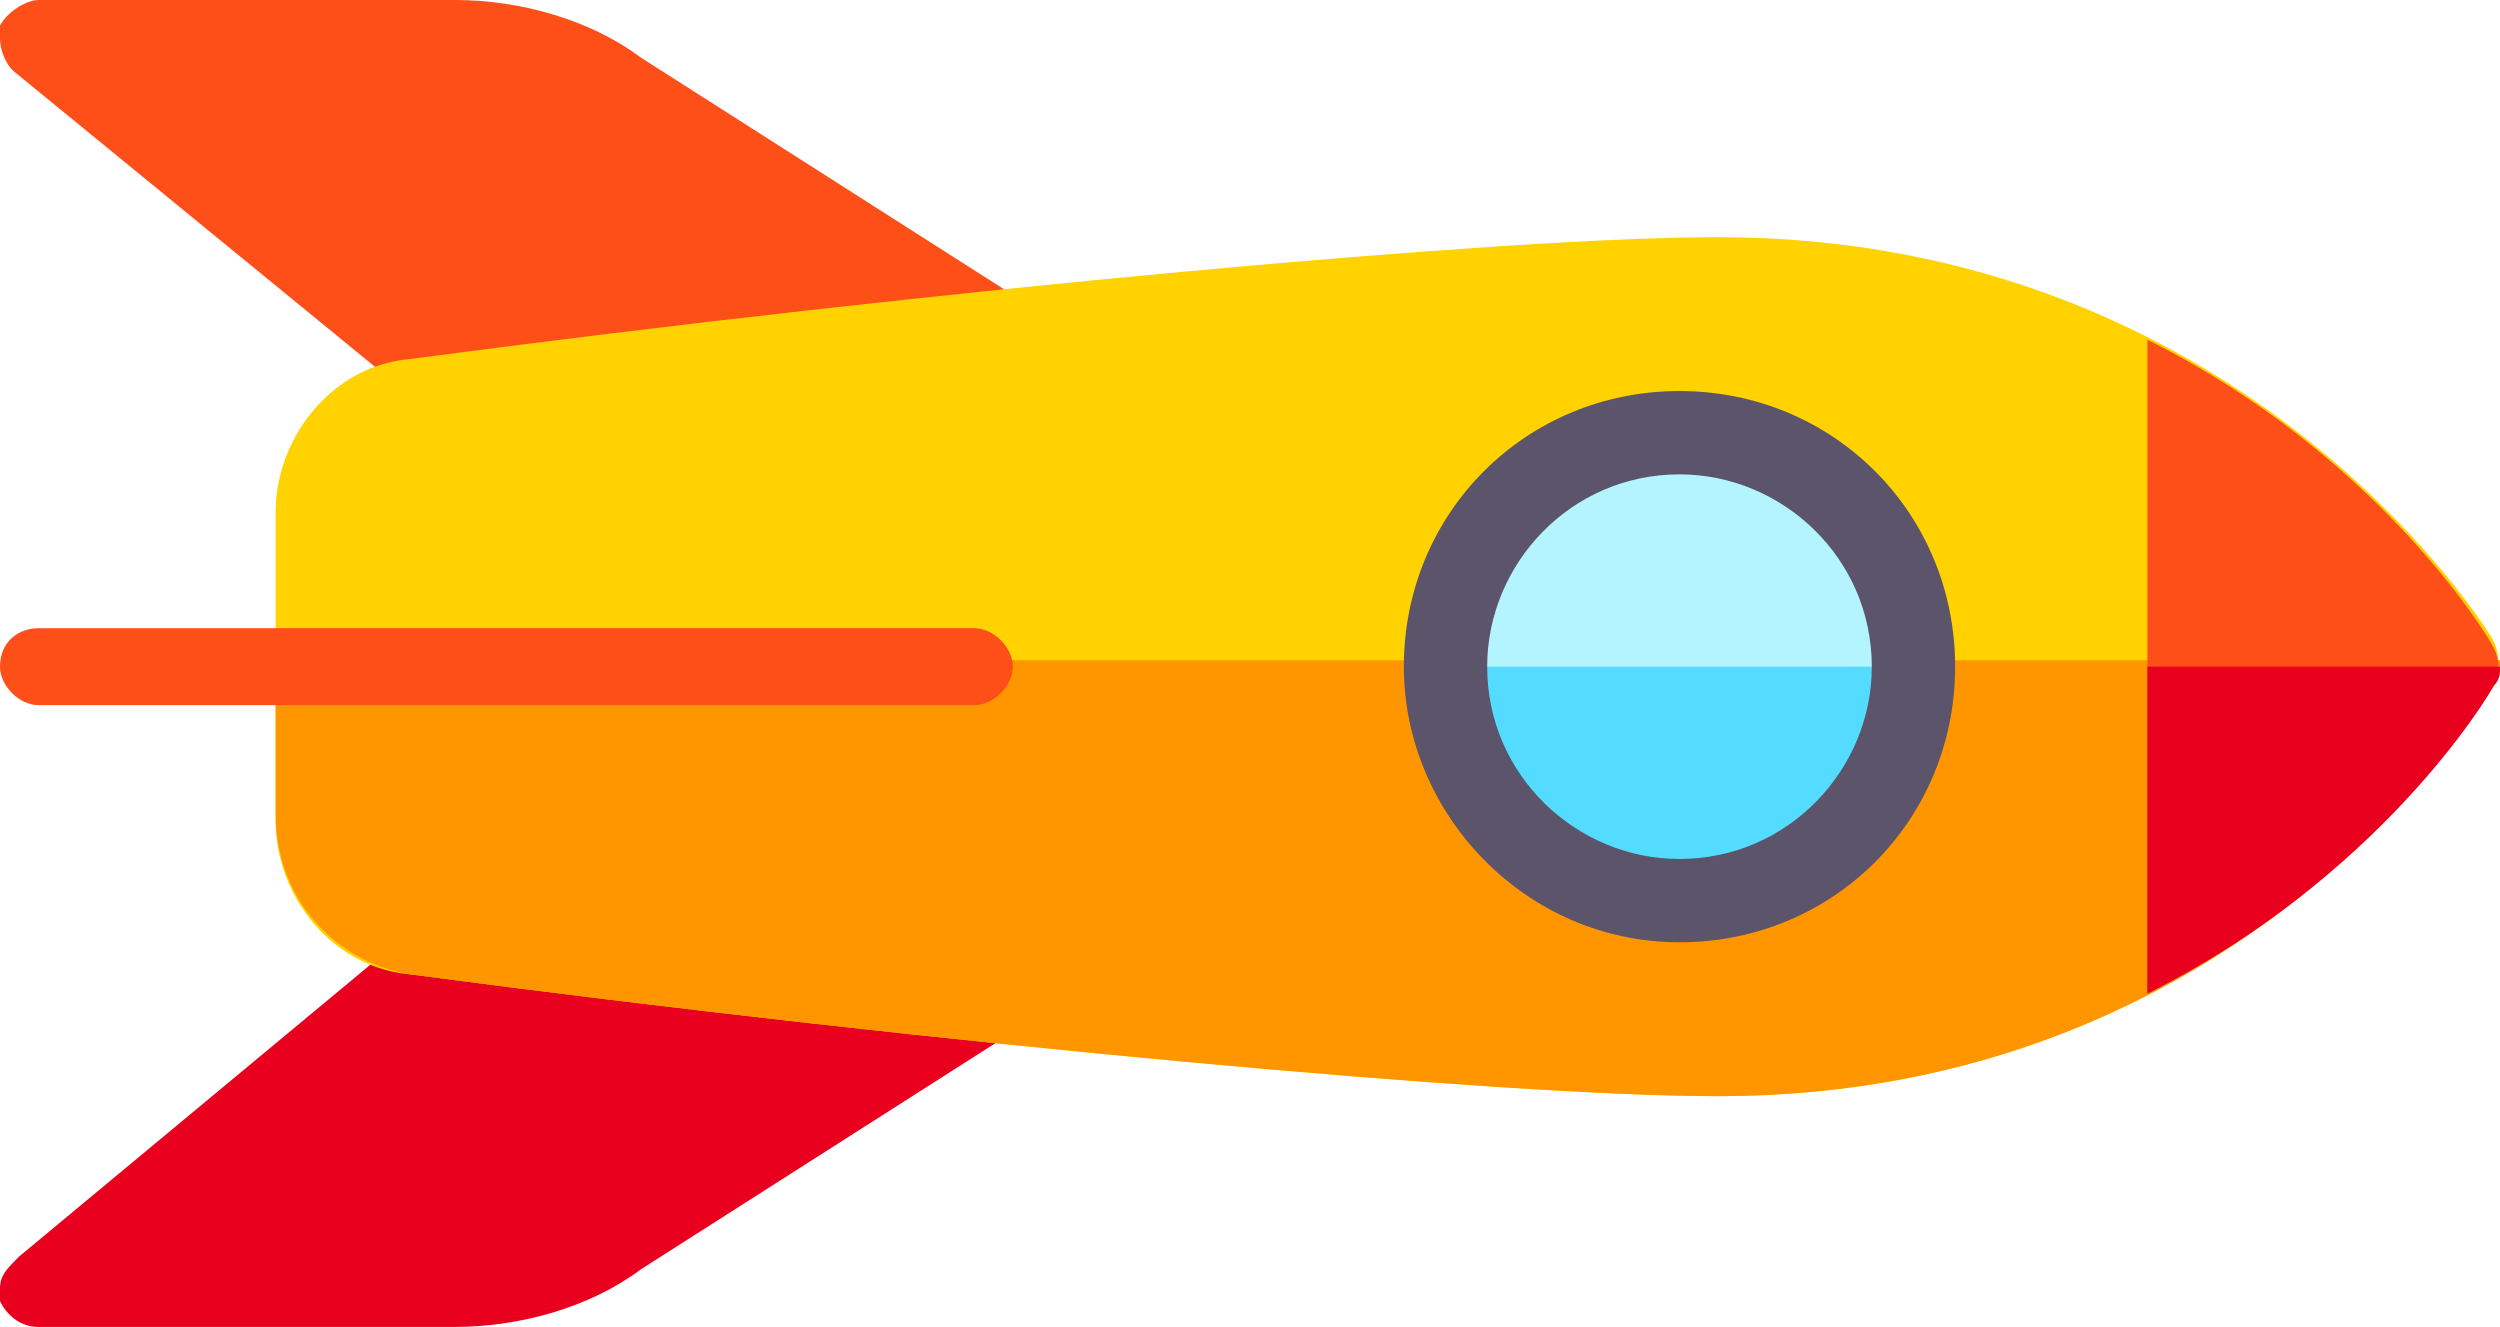 <?xml version="1.0" encoding="utf-8"?>
<!-- Generator: Adobe Illustrator 21.1.0, SVG Export Plug-In . SVG Version: 6.00 Build 0)  -->
<svg version="1.1" id="Слой_1" xmlns="http://www.w3.org/2000/svg" xmlns:xlink="http://www.w3.org/1999/xlink" x="0px" y="0px"
	 viewBox="0 0 39 20.7" style="enable-background:new 0 0 39 20.7;" xml:space="preserve">
<style type="text/css">
	.st0{fill:#FF4F19;}
	.st1{fill:#E9001E;}
	.st2{fill:#FFD200;}
	.st3{fill:#FF9600;}
	.st4{fill:#53DCFF;}
	.st5{fill:#B3F4FF;}
	.st6{fill:#5C546A;}
</style>
<g>
	<path class="st0" d="M7.2,6.6c-0.2,0-0.3,0-0.4-0.1L0.2,1.1C0.1,1,0,0.8,0,0.6c0-0.1,0-0.1,0-0.2C0.1,0.2,0.4,0,0.6,0h6.5
		c1,0,2.1,0.3,2.9,0.9l5.8,3.7c0.2,0.1,0.3,0.4,0.3,0.7c-0.1,0.3-0.3,0.4-0.5,0.5L7.2,6.6z M15.6,5.7"/>
	<path class="st1" d="M7.2,14.1c-0.2,0-0.3,0-0.4,0.1l-6.5,5.4C0.1,19.8,0,19.9,0,20.1c0,0.1,0,0.1,0,0.2c0.1,0.2,0.3,0.4,0.6,0.4
		h6.5c1,0,2.1-0.3,2.9-0.9l5.8-3.7c0.2-0.1,0.3-0.4,0.3-0.7c-0.1-0.3-0.3-0.4-0.5-0.5L7.2,14.1z M15.6,15"/>
	<path class="st2" d="M38.9,10C38.8,9.8,35,3.7,26.8,3.7c-3.3,0-12.1,0.8-20.4,1.9C5.2,5.7,4.3,6.8,4.3,8v4.8c0,1.2,0.9,2.3,2.1,2.4
		c8.3,1.1,17.1,1.9,20.4,1.9c8.2,0,11.9-6.1,12.1-6.4C39,10.5,39,10.2,38.9,10L38.9,10z M38.9,10"/>
	<path class="st3" d="M39,10.4L39,10.4c0,0.1,0,0.2-0.1,0.3c-0.2,0.3-3.9,6.4-12.1,6.4c-3.3,0-12.1-0.8-20.4-1.9
		C5.2,15,4.3,14,4.3,12.7v-2.4H39z M4.3,10.4"/>
	<path class="st4" d="M26.2,6.7c2,0,3.7,1.6,3.7,3.7c0,2-1.6,3.7-3.7,3.7c-2,0-3.7-1.6-3.7-3.7C22.5,8.3,24.2,6.7,26.2,6.7L26.2,6.7
		z M26.2,6.7"/>
	<path class="st0" d="M0,10.4C0,10,0.3,9.8,0.6,9.8h14.6c0.3,0,0.6,0.3,0.6,0.6c0,0.3-0.3,0.6-0.6,0.6H0.6C0.3,11,0,10.7,0,10.4
		L0,10.4z M0,10.4"/>
	<path class="st0" d="M38.9,10.7c0.1-0.2,0.1-0.4,0-0.6c-0.1-0.2-1.8-3-5.4-4.8v10.2C37.1,13.6,38.8,10.8,38.9,10.7L38.9,10.7z
		 M38.9,10.7"/>
	<path class="st1" d="M33.5,10.4v5.1c3.6-1.8,5.3-4.6,5.4-4.8c0.1-0.1,0.1-0.2,0.1-0.3H33.5z M39,10.4"/>
	<path class="st5" d="M26.2,6.7c-2,0-3.7,1.6-3.7,3.7h7.3C29.9,8.3,28.2,6.7,26.2,6.7L26.2,6.7z M26.2,6.7"/>
	<path class="st6" d="M21.9,10.4c0-2.4,1.9-4.3,4.3-4.3s4.3,1.9,4.3,4.3s-1.9,4.3-4.3,4.3S21.9,12.7,21.9,10.4L21.9,10.4z
		 M29.2,10.4c0-1.7-1.4-3-3-3c-1.7,0-3,1.4-3,3c0,1.7,1.4,3,3,3C27.9,13.4,29.2,12,29.2,10.4L29.2,10.4z M29.2,10.4"/>
</g>
</svg>
